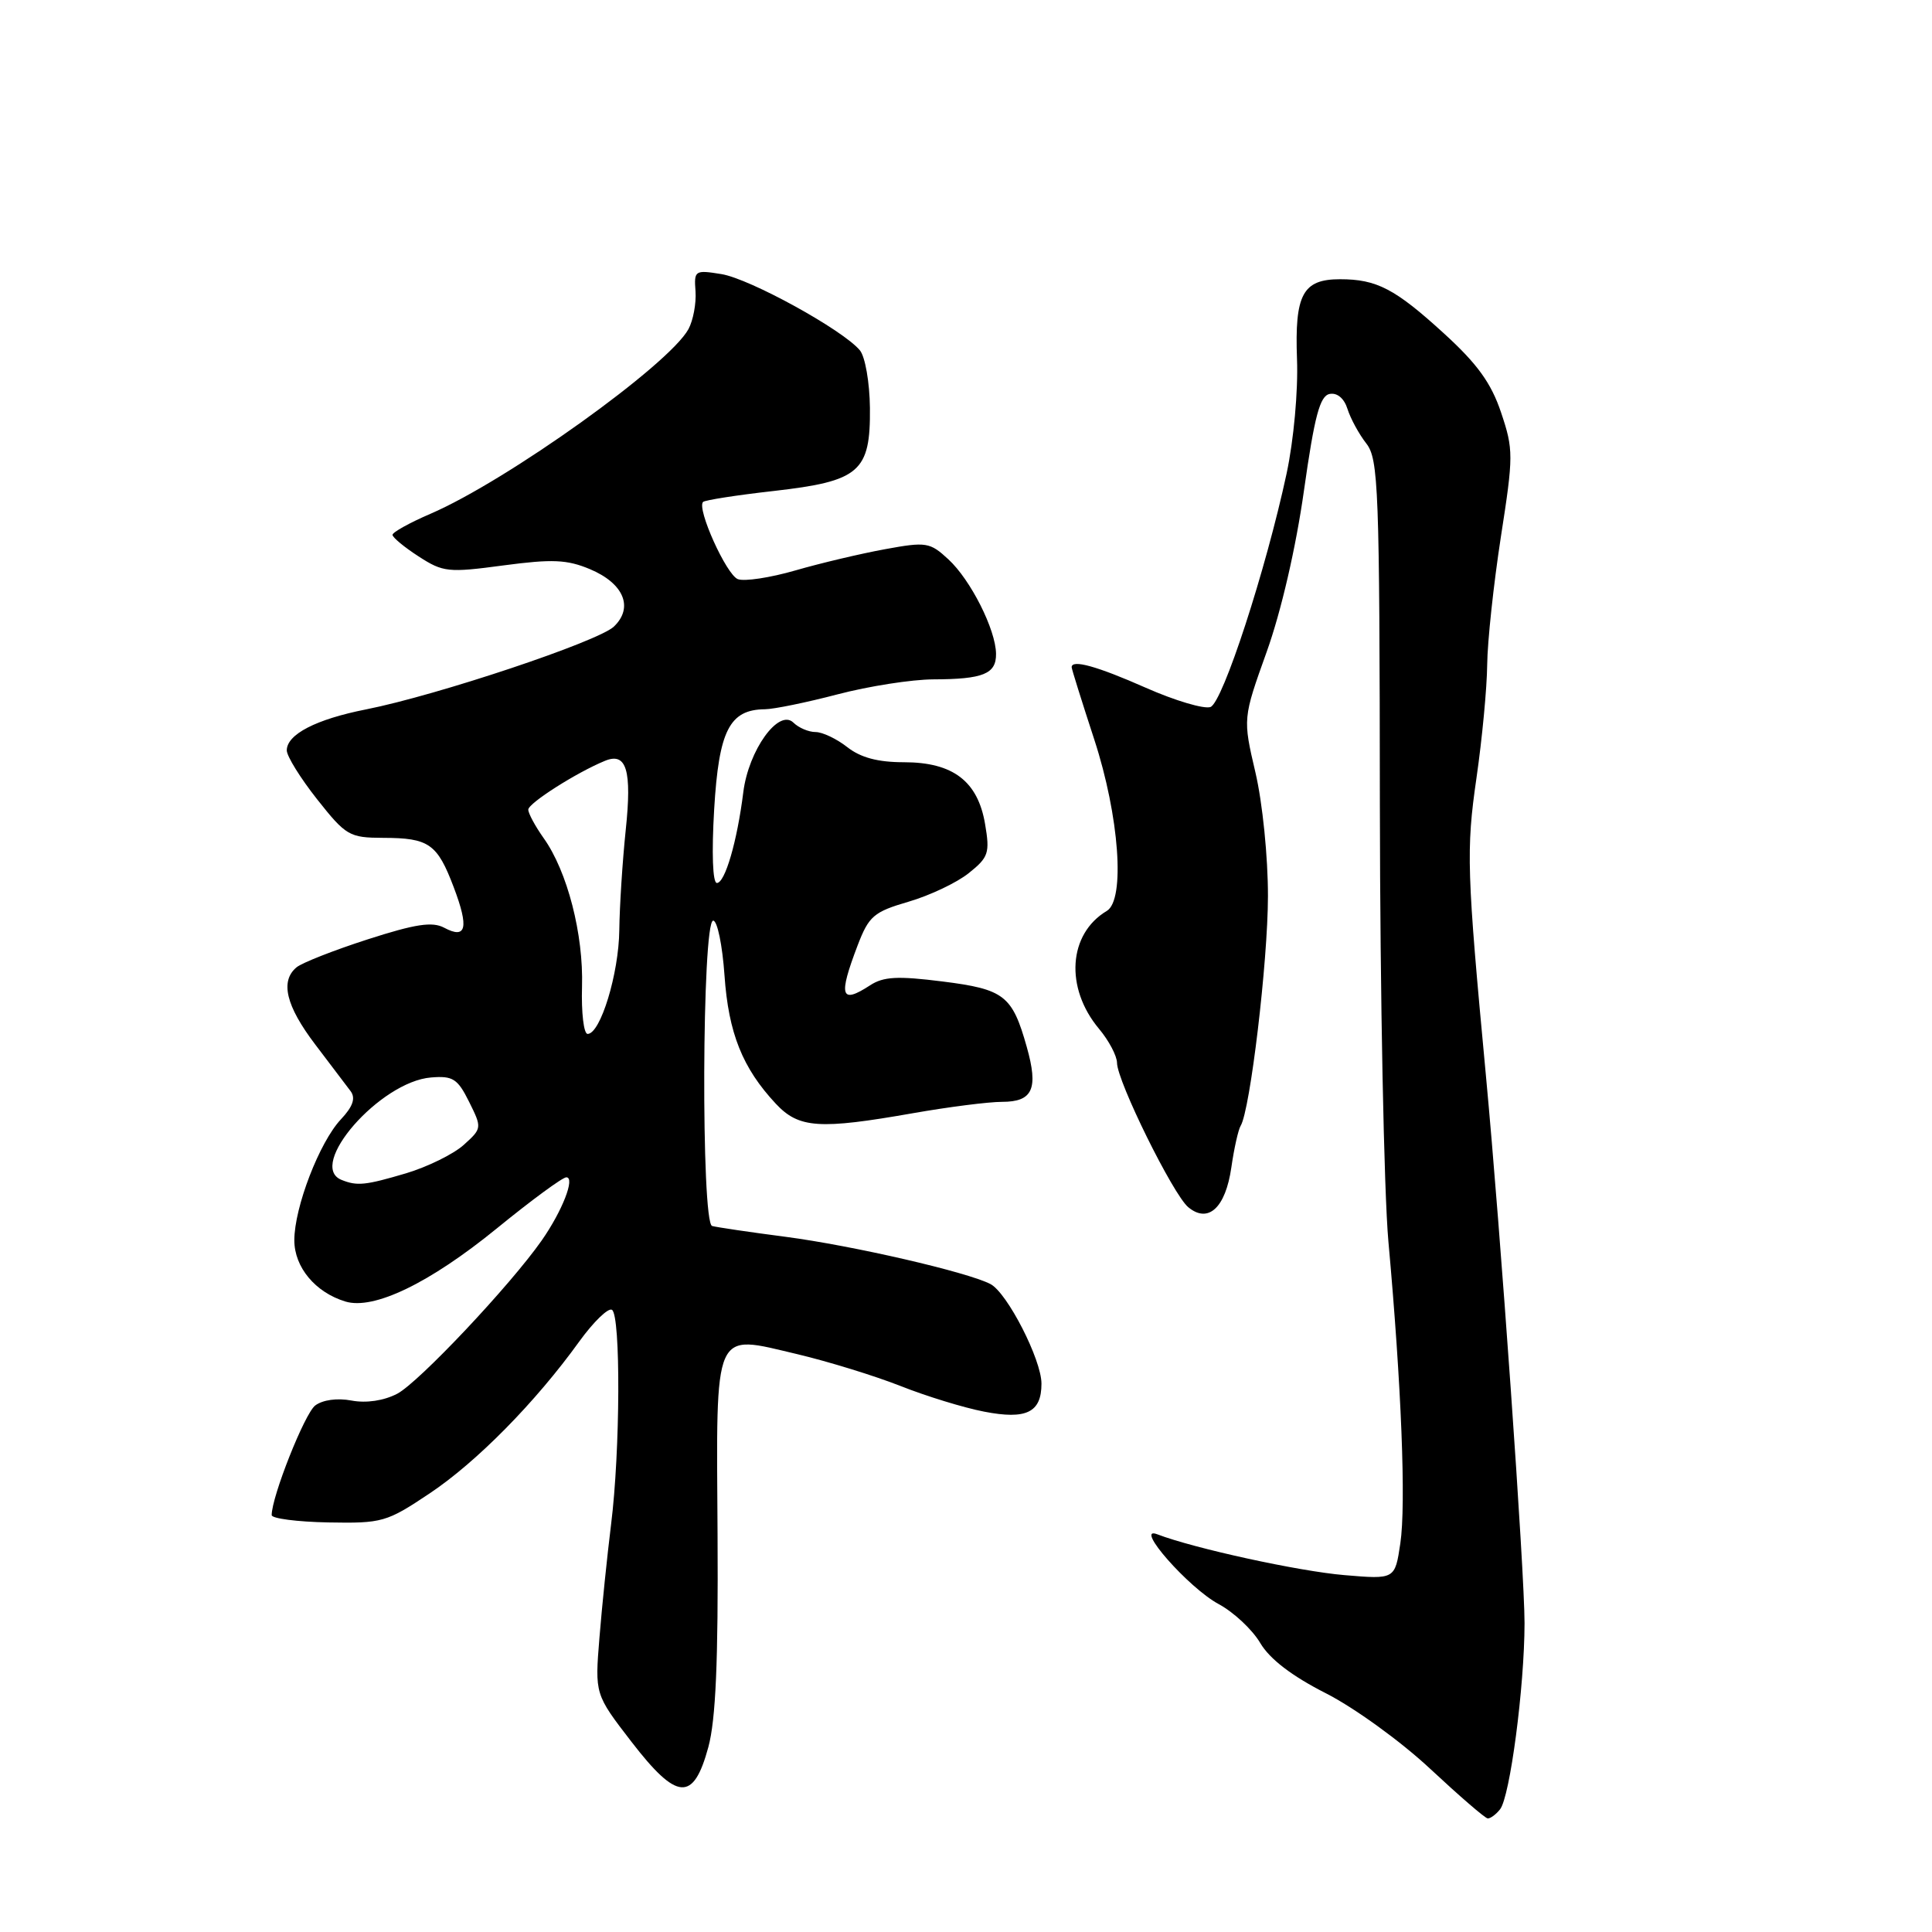 <?xml version="1.0" encoding="UTF-8" standalone="no"?>
<!DOCTYPE svg PUBLIC "-//W3C//DTD SVG 1.1//EN" "http://www.w3.org/Graphics/SVG/1.1/DTD/svg11.dtd" >
<svg xmlns="http://www.w3.org/2000/svg" xmlns:xlink="http://www.w3.org/1999/xlink" version="1.1" viewBox="0 0 256 256">
 <g >
 <path fill="currentColor"
d=" M 198.76 239.75 C 200.08 238.12 202.00 223.50 202.01 215.09 C 202.01 208.22 198.84 163.27 196.89 142.50 C 194.35 115.45 194.26 112.62 195.64 103.09 C 196.39 97.91 197.03 91.16 197.06 88.09 C 197.09 85.01 197.91 77.40 198.87 71.16 C 200.55 60.39 200.55 59.57 198.90 54.66 C 197.59 50.75 195.75 48.21 191.33 44.18 C 184.85 38.26 182.42 37.00 177.56 37.00 C 172.62 37.00 171.54 39.01 171.86 47.60 C 172.02 51.81 171.42 58.35 170.48 62.75 C 167.74 75.52 162.03 93.05 160.40 93.68 C 159.57 93.99 155.71 92.85 151.82 91.13 C 145.35 88.27 142.00 87.34 142.00 88.41 C 142.00 88.64 143.35 92.95 145.00 98.00 C 148.31 108.13 149.12 119.23 146.66 120.70 C 141.55 123.74 141.08 130.90 145.63 136.33 C 146.93 137.88 148.00 139.91 148.01 140.83 C 148.02 143.26 155.44 158.29 157.45 159.96 C 160.10 162.16 162.39 160.04 163.16 154.69 C 163.52 152.17 164.08 149.69 164.39 149.18 C 165.65 147.13 168.00 127.43 168.01 118.76 C 168.02 113.58 167.29 106.35 166.35 102.35 C 164.68 95.20 164.68 95.20 167.85 86.35 C 169.76 81.02 171.72 72.54 172.78 65.01 C 174.18 55.12 174.89 52.45 176.19 52.20 C 177.19 52.01 178.11 52.79 178.55 54.19 C 178.95 55.46 180.07 57.52 181.04 58.76 C 182.66 60.84 182.80 64.63 182.84 106.76 C 182.87 131.92 183.38 157.90 183.97 164.50 C 185.70 183.58 186.32 199.36 185.55 204.51 C 184.84 209.28 184.84 209.28 178.13 208.71 C 172.15 208.21 158.20 205.17 153.34 203.30 C 150.17 202.08 157.49 210.41 161.48 212.55 C 163.47 213.62 165.95 215.94 166.99 217.71 C 168.25 219.84 171.18 222.08 175.69 224.37 C 179.45 226.28 185.64 230.76 189.50 234.37 C 193.35 237.96 196.78 240.93 197.13 240.95 C 197.47 240.98 198.21 240.44 198.76 239.75 Z  M 93.86 231.50 C 94.84 227.88 95.18 220.12 95.08 203.40 C 94.91 175.63 94.40 176.79 105.63 179.43 C 109.76 180.41 115.92 182.31 119.32 183.65 C 122.72 185.00 127.70 186.53 130.40 187.05 C 136.00 188.14 138.00 187.16 138.00 183.34 C 138.00 180.16 133.47 171.32 131.25 170.15 C 128.22 168.56 112.99 165.05 104.07 163.88 C 99.36 163.27 94.99 162.62 94.36 162.45 C 92.88 162.06 93.01 122.01 94.50 121.99 C 95.05 121.98 95.72 125.24 96.00 129.24 C 96.53 136.89 98.38 141.52 102.80 146.25 C 105.85 149.51 108.55 149.69 121.00 147.50 C 125.67 146.68 130.98 146.00 132.78 146.00 C 136.85 146.00 137.62 144.28 136.05 138.72 C 134.13 131.90 133.07 131.08 124.88 130.05 C 118.95 129.30 117.06 129.40 115.29 130.56 C 111.39 133.10 111.06 132.04 113.64 125.27 C 115.13 121.38 115.77 120.83 120.39 119.48 C 123.20 118.66 126.79 116.96 128.37 115.69 C 130.99 113.60 131.18 113.02 130.53 109.20 C 129.57 103.51 126.28 101.00 119.77 101.00 C 116.33 101.00 114.04 100.39 112.27 99.00 C 110.87 97.90 108.98 97.00 108.07 97.00 C 107.15 97.00 105.83 96.44 105.13 95.75 C 103.18 93.85 99.18 99.41 98.49 104.98 C 97.68 111.48 96.07 117.00 94.99 117.00 C 94.43 117.00 94.29 113.03 94.63 107.25 C 95.25 96.79 96.66 94.02 101.36 93.98 C 102.54 93.97 106.88 93.08 111.00 92.00 C 115.12 90.92 120.83 90.03 123.67 90.02 C 130.28 90.00 132.01 89.30 131.98 86.64 C 131.95 83.44 128.61 76.82 125.66 74.11 C 123.22 71.85 122.73 71.77 117.28 72.77 C 114.10 73.35 108.76 74.61 105.41 75.58 C 102.06 76.55 98.63 77.07 97.77 76.74 C 96.25 76.16 92.29 67.38 93.16 66.51 C 93.40 66.27 97.60 65.61 102.50 65.06 C 113.92 63.76 115.35 62.53 115.27 54.04 C 115.23 50.67 114.64 47.27 113.94 46.42 C 111.70 43.72 99.36 36.93 95.59 36.32 C 92.07 35.75 91.95 35.83 92.16 38.61 C 92.27 40.20 91.85 42.44 91.23 43.60 C 88.66 48.34 67.18 63.71 57.04 68.08 C 54.27 69.27 52.01 70.53 52.01 70.87 C 52.02 71.22 53.58 72.51 55.47 73.73 C 58.71 75.83 59.40 75.90 66.71 74.92 C 73.18 74.06 75.13 74.14 78.18 75.42 C 82.65 77.30 83.99 80.49 81.35 83.02 C 79.31 84.99 57.95 92.13 48.50 94.00 C 41.87 95.31 38.00 97.31 38.00 99.43 C 38.00 100.20 39.81 103.11 42.02 105.91 C 45.84 110.74 46.29 111.00 50.77 111.02 C 56.84 111.03 57.94 111.80 60.12 117.56 C 62.16 122.94 61.80 124.50 58.86 122.93 C 57.29 122.09 55.05 122.43 48.72 124.47 C 44.25 125.91 40.01 127.58 39.30 128.17 C 37.09 130.00 37.89 133.29 41.77 138.40 C 43.82 141.09 45.93 143.88 46.47 144.60 C 47.14 145.52 46.76 146.63 45.17 148.32 C 42.33 151.34 39.00 159.98 39.00 164.34 C 39.00 167.91 41.78 171.25 45.77 172.46 C 49.53 173.60 56.93 170.02 65.82 162.78 C 70.39 159.05 74.54 156.00 75.04 156.00 C 76.25 156.00 74.51 160.46 71.77 164.38 C 67.60 170.33 55.48 183.19 52.63 184.68 C 50.86 185.60 48.54 185.95 46.58 185.58 C 44.68 185.22 42.75 185.49 41.76 186.24 C 40.36 187.32 36.00 198.31 36.00 200.76 C 36.00 201.21 39.37 201.65 43.48 201.73 C 50.65 201.86 51.22 201.70 56.92 197.89 C 63.14 193.74 70.95 185.82 76.76 177.75 C 78.65 175.14 80.60 173.25 81.09 173.56 C 82.26 174.28 82.19 192.30 80.97 202.00 C 80.46 206.12 79.76 212.88 79.43 217.00 C 78.82 224.50 78.82 224.50 83.66 230.78 C 89.72 238.64 91.88 238.79 93.86 231.50 Z  M 45.25 156.34 C 40.61 154.47 50.37 143.31 57.12 142.77 C 60.01 142.53 60.64 142.94 62.16 146.00 C 63.88 149.46 63.87 149.52 61.43 151.72 C 60.08 152.93 56.64 154.62 53.80 155.47 C 48.42 157.06 47.33 157.18 45.25 156.34 Z  M 77.12 130.75 C 77.33 123.82 75.18 115.46 72.04 111.06 C 70.92 109.48 70.00 107.78 70.00 107.28 C 70.00 106.43 76.41 102.35 80.17 100.81 C 83.02 99.64 83.75 102.06 82.91 110.00 C 82.48 114.12 82.10 120.08 82.06 123.23 C 82.00 129.02 79.56 137.00 77.86 137.00 C 77.35 137.00 77.02 134.19 77.12 130.75 Z "/>
</g>
</svg>